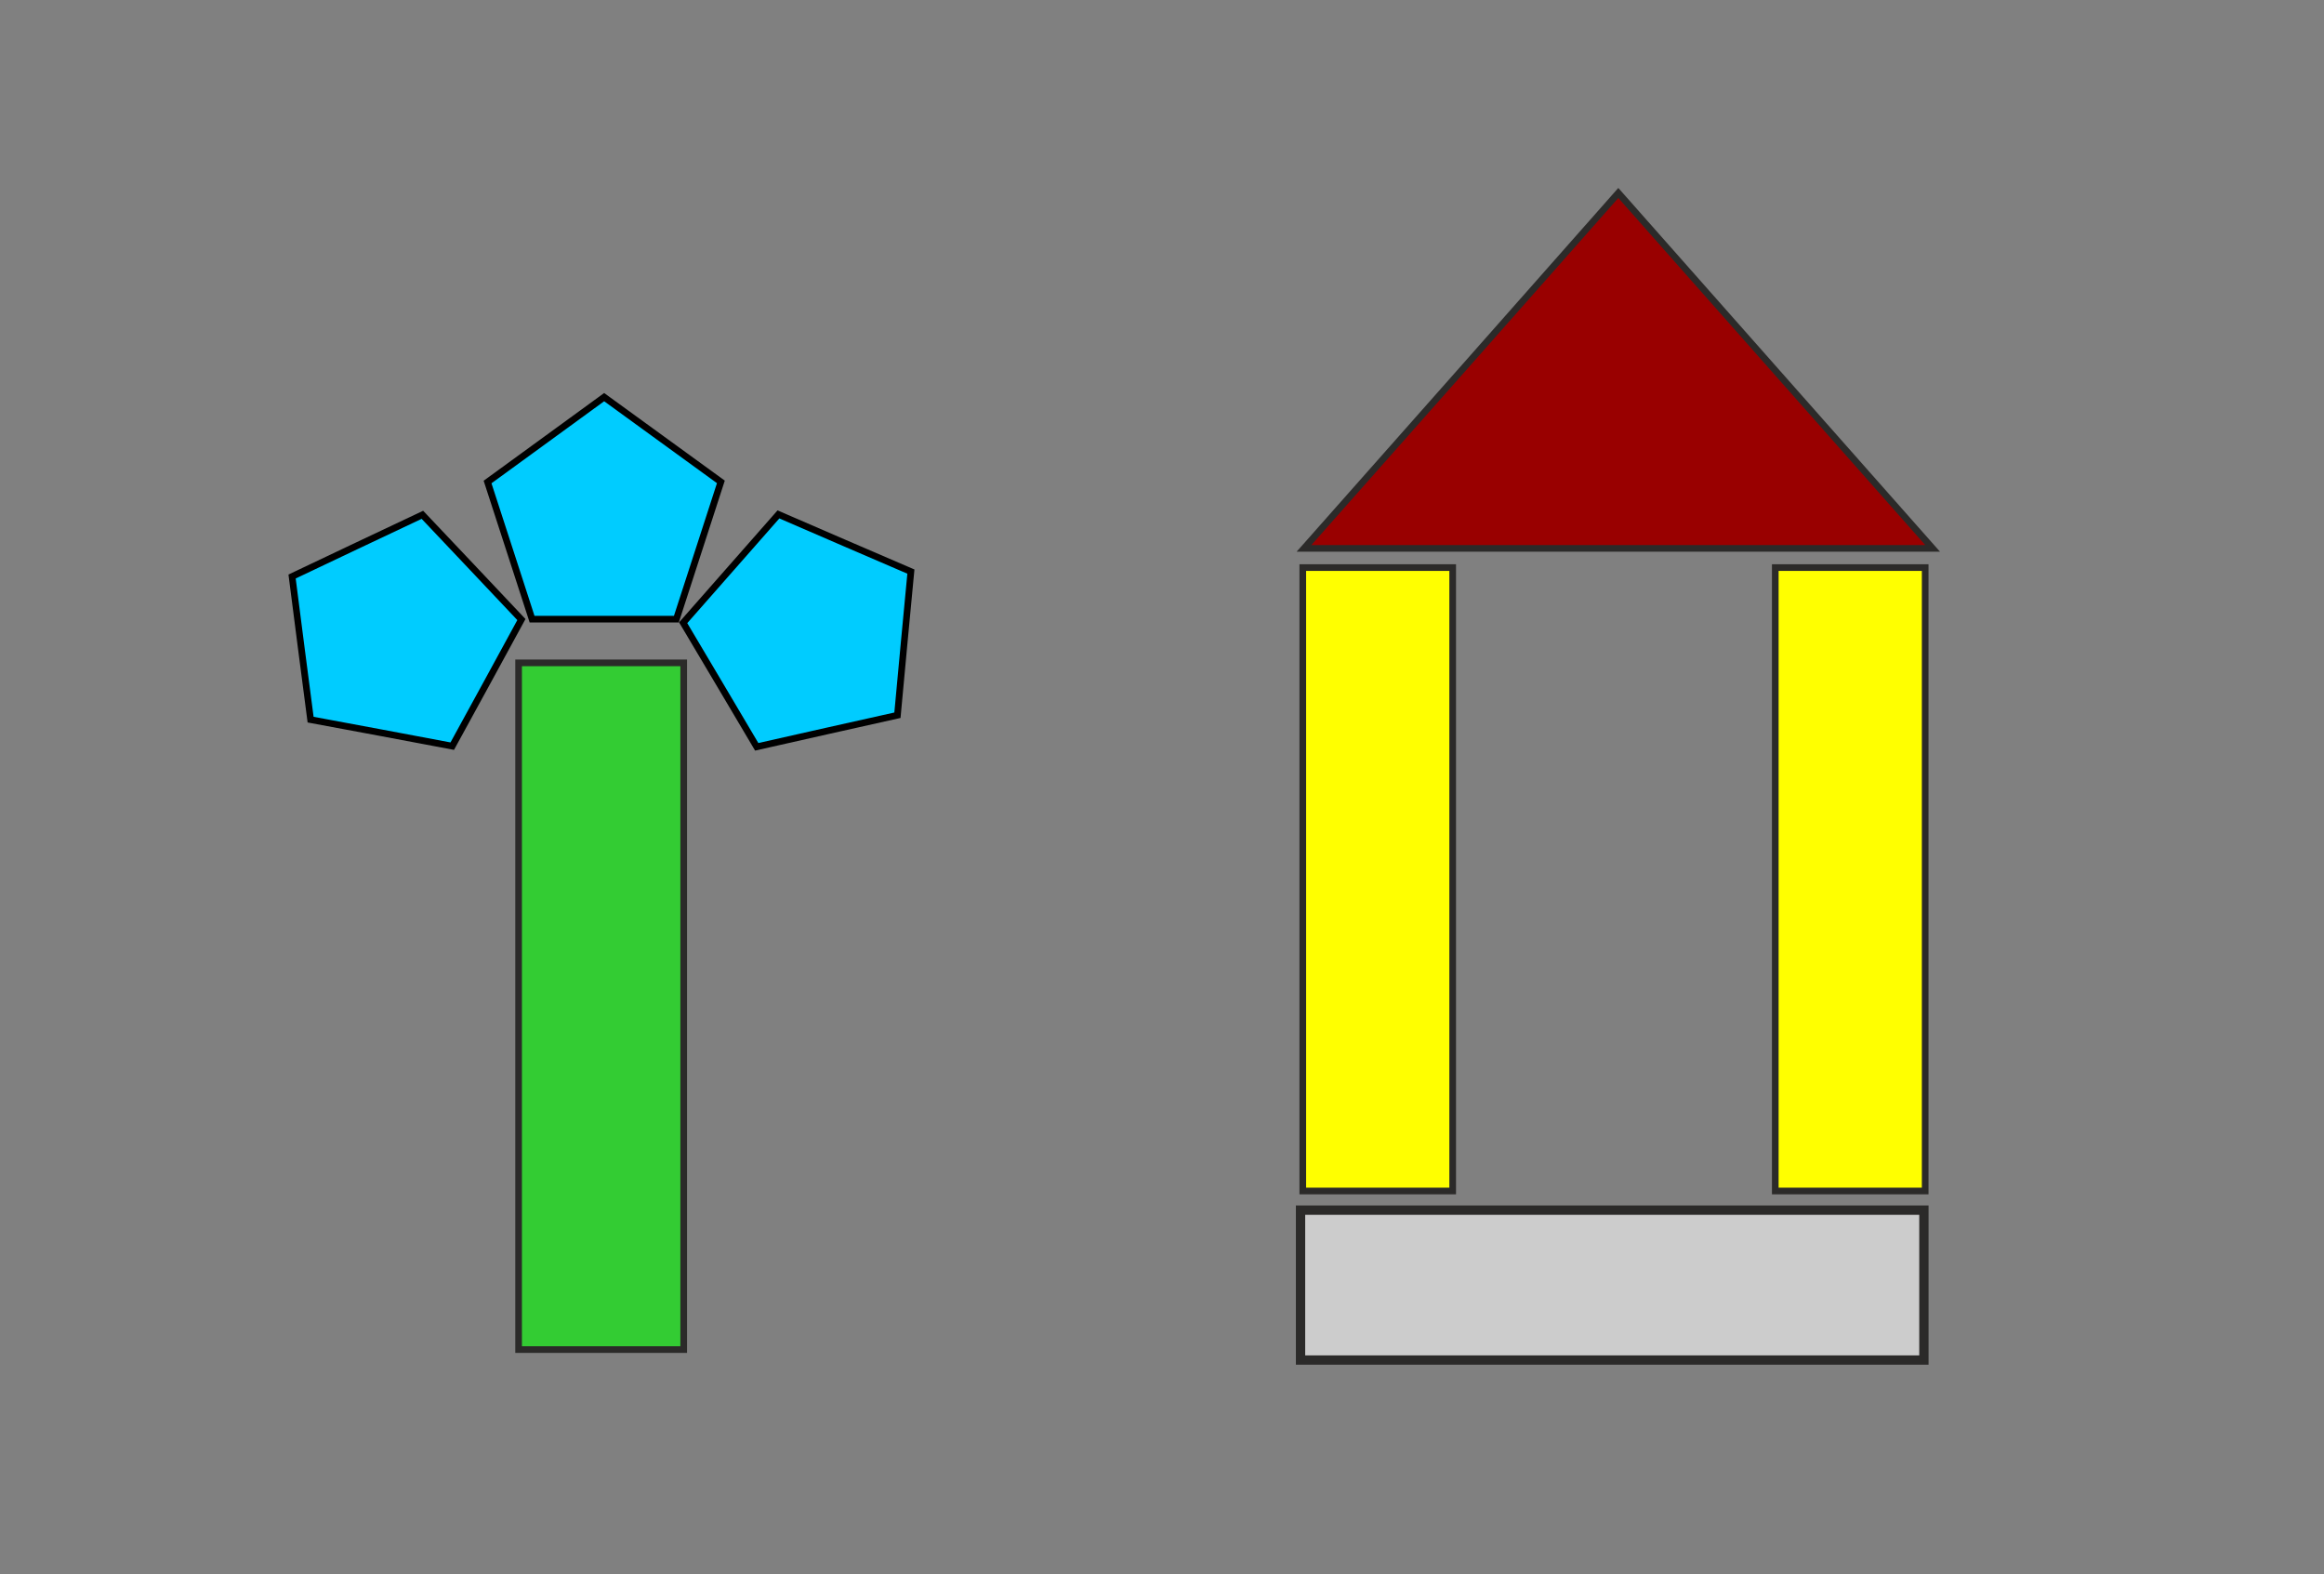 <svg xmlns="http://www.w3.org/2000/svg" viewBox="0 0 17441 11811"><rect x="0" y="0" width="17441" height="11811" fill="#808080" stroke="none"/><rect width="804" height="3344" fill="#CCC" stroke="#2B2A29" stroke-width="50" transform="rotate(-90 9982.875 222.725) scale(1.399)"/><polygon fill="#900" stroke="#2B2A29" stroke-width="50" points="12145,1448 13325,2782 14504,4115 12145,4115 9786,4115 10966,2782"/><rect width="1125" height="4678" x="9777" y="4259" fill="#ff0" stroke="#2B2A29" stroke-width="50"/><rect width="1125" height="4678" x="13323" y="4259" fill="#ff0" stroke="#2B2A29" stroke-width="50"/><rect width="1239" height="5153" x="3892" y="4974" fill="#3C3" stroke="#2B2A29" stroke-width="50"/><polygon fill="#0CF" stroke="#000" stroke-width="50" points="4534,2980 4972,3298 5410,3616 5243,4131 5076,4646 4535,4646 3993,4646 3826,4131 3659,3617 4096,3299"/><polygon fill="#0CF" stroke="#000" stroke-width="50" points="6836,4289 6785,4828 6735,5367 6207,5485 5679,5604 5403,5138 5127,4673 5485,4266 5842,3860 6339,4075"/><polygon fill="#0CF" stroke="#000" stroke-width="50" points="2192,4326 2681,4094 3170,3863 3542,4256 3913,4649 3654,5124 3394,5599 2863,5499 2331,5400 2261,4863"/></svg>